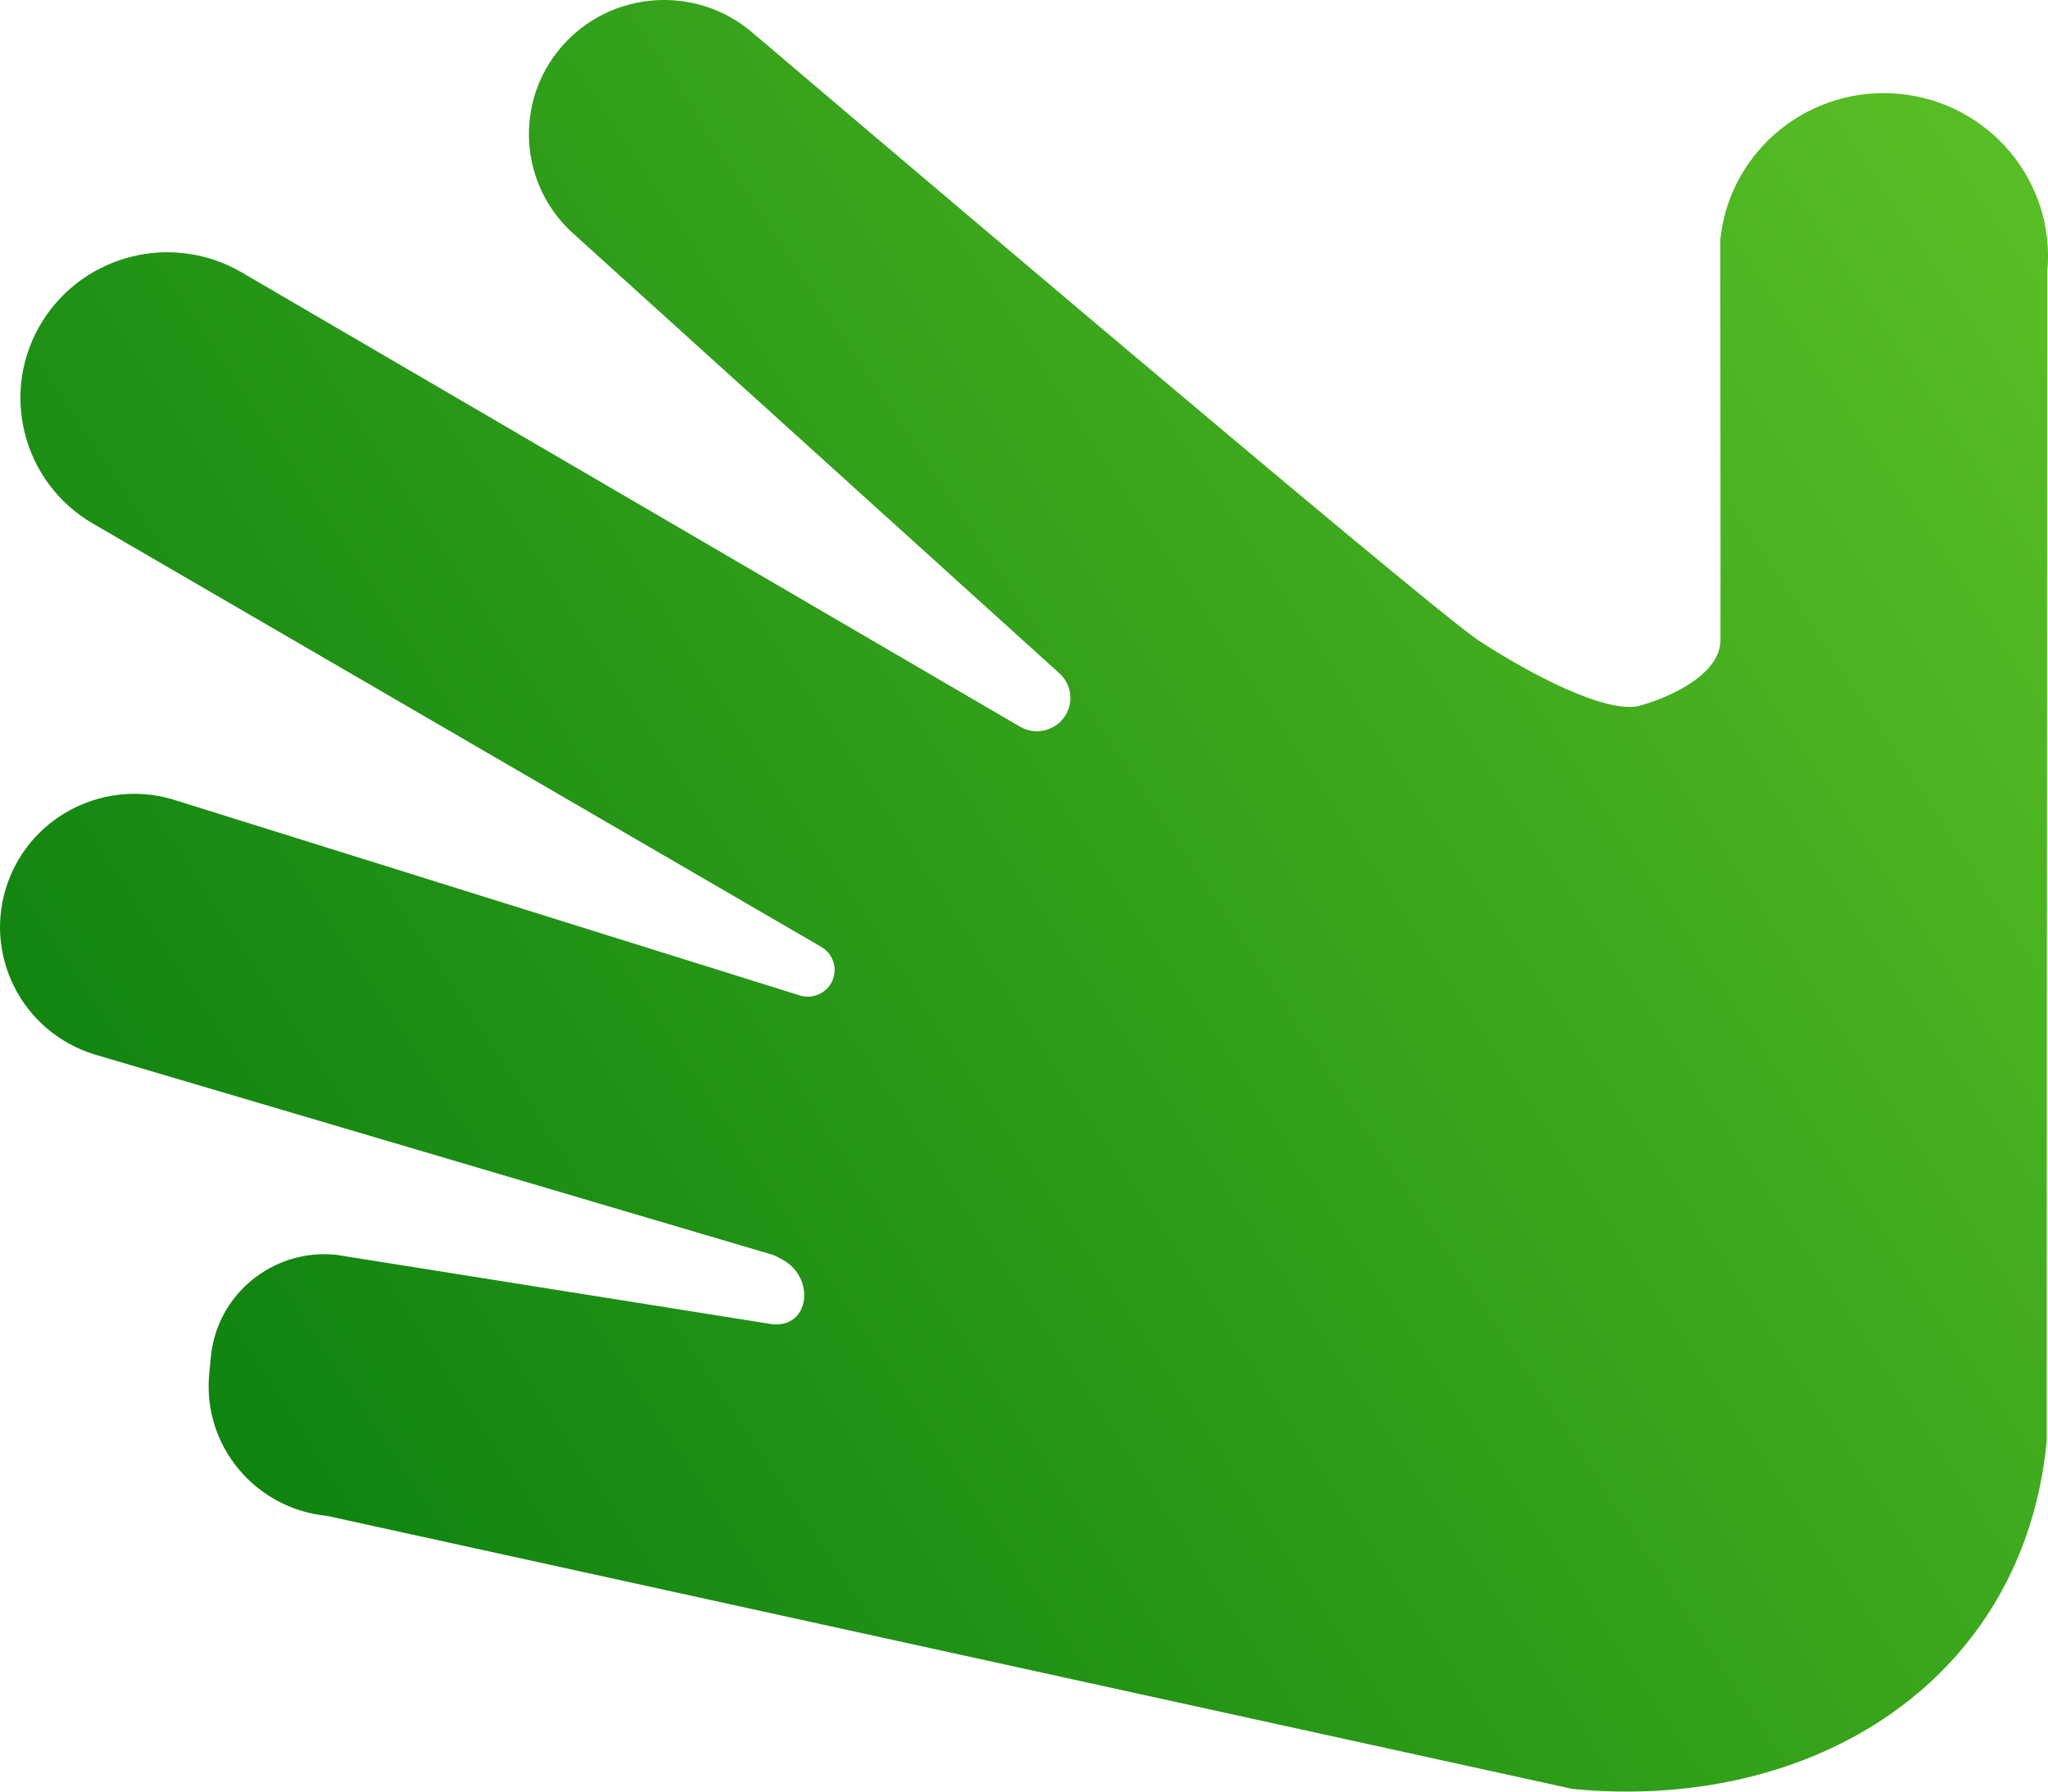 <svg  width="40" height="35" viewBox="0 0 40 35" fill="none" xmlns="http://www.w3.org/2000/svg">
    <path d="M39.974 28.165L39.985 5.312C40.156 3.562 38.866 2.005 37.102 1.834C35.362 1.666 33.812 2.911 33.606 4.625C33.6 4.672 33.599 4.716 33.599 4.762C33.599 5.489 33.607 11.891 33.603 12.505C33.599 13.155 32.681 13.602 32.035 13.784C31.39 13.967 29.857 13.155 28.869 12.505C27.885 11.857 14.819 0.742 14.707 0.647C14.704 0.644 14.705 0.644 14.701 0.642C13.595 -0.312 11.917 -0.189 10.964 0.917C10.038 1.991 10.137 3.601 11.189 4.556L20.693 13.155C20.987 13.422 20.975 13.886 20.667 14.137C20.456 14.309 20.159 14.334 19.923 14.197L4.705 5.312C3.369 4.544 1.66 4.963 0.838 6.261C-0.025 7.626 0.424 9.429 1.829 10.237L16.04 18.498C16.296 18.646 16.379 18.976 16.221 19.226C16.092 19.43 15.839 19.519 15.61 19.443L3.46 15.644C2.104 15.192 0.633 15.901 0.153 17.239C-0.345 18.627 0.415 20.148 1.829 20.594L15.086 24.512C15.129 24.526 15.2 24.561 15.289 24.611C15.929 24.968 15.816 25.94 15.086 25.87L6.556 24.512C5.33 24.393 4.239 25.284 4.119 26.501L4.087 26.833C3.949 28.233 4.982 29.479 6.393 29.615L30.713 34.948C35.416 35.403 39.517 32.833 39.974 28.165Z" fill="url(#paint0_linear)"/>
    <defs>
    <linearGradient id="paint0_linear" x1="40.43" y1="3.376" x2="2.453" y2="28.47" gradientUnits="userSpaceOnUse">
    <stop stop-color="#59BF25"/>
    <stop offset="1" stop-color="#0D8110"/>
    </linearGradient>
    </defs>
</svg>
